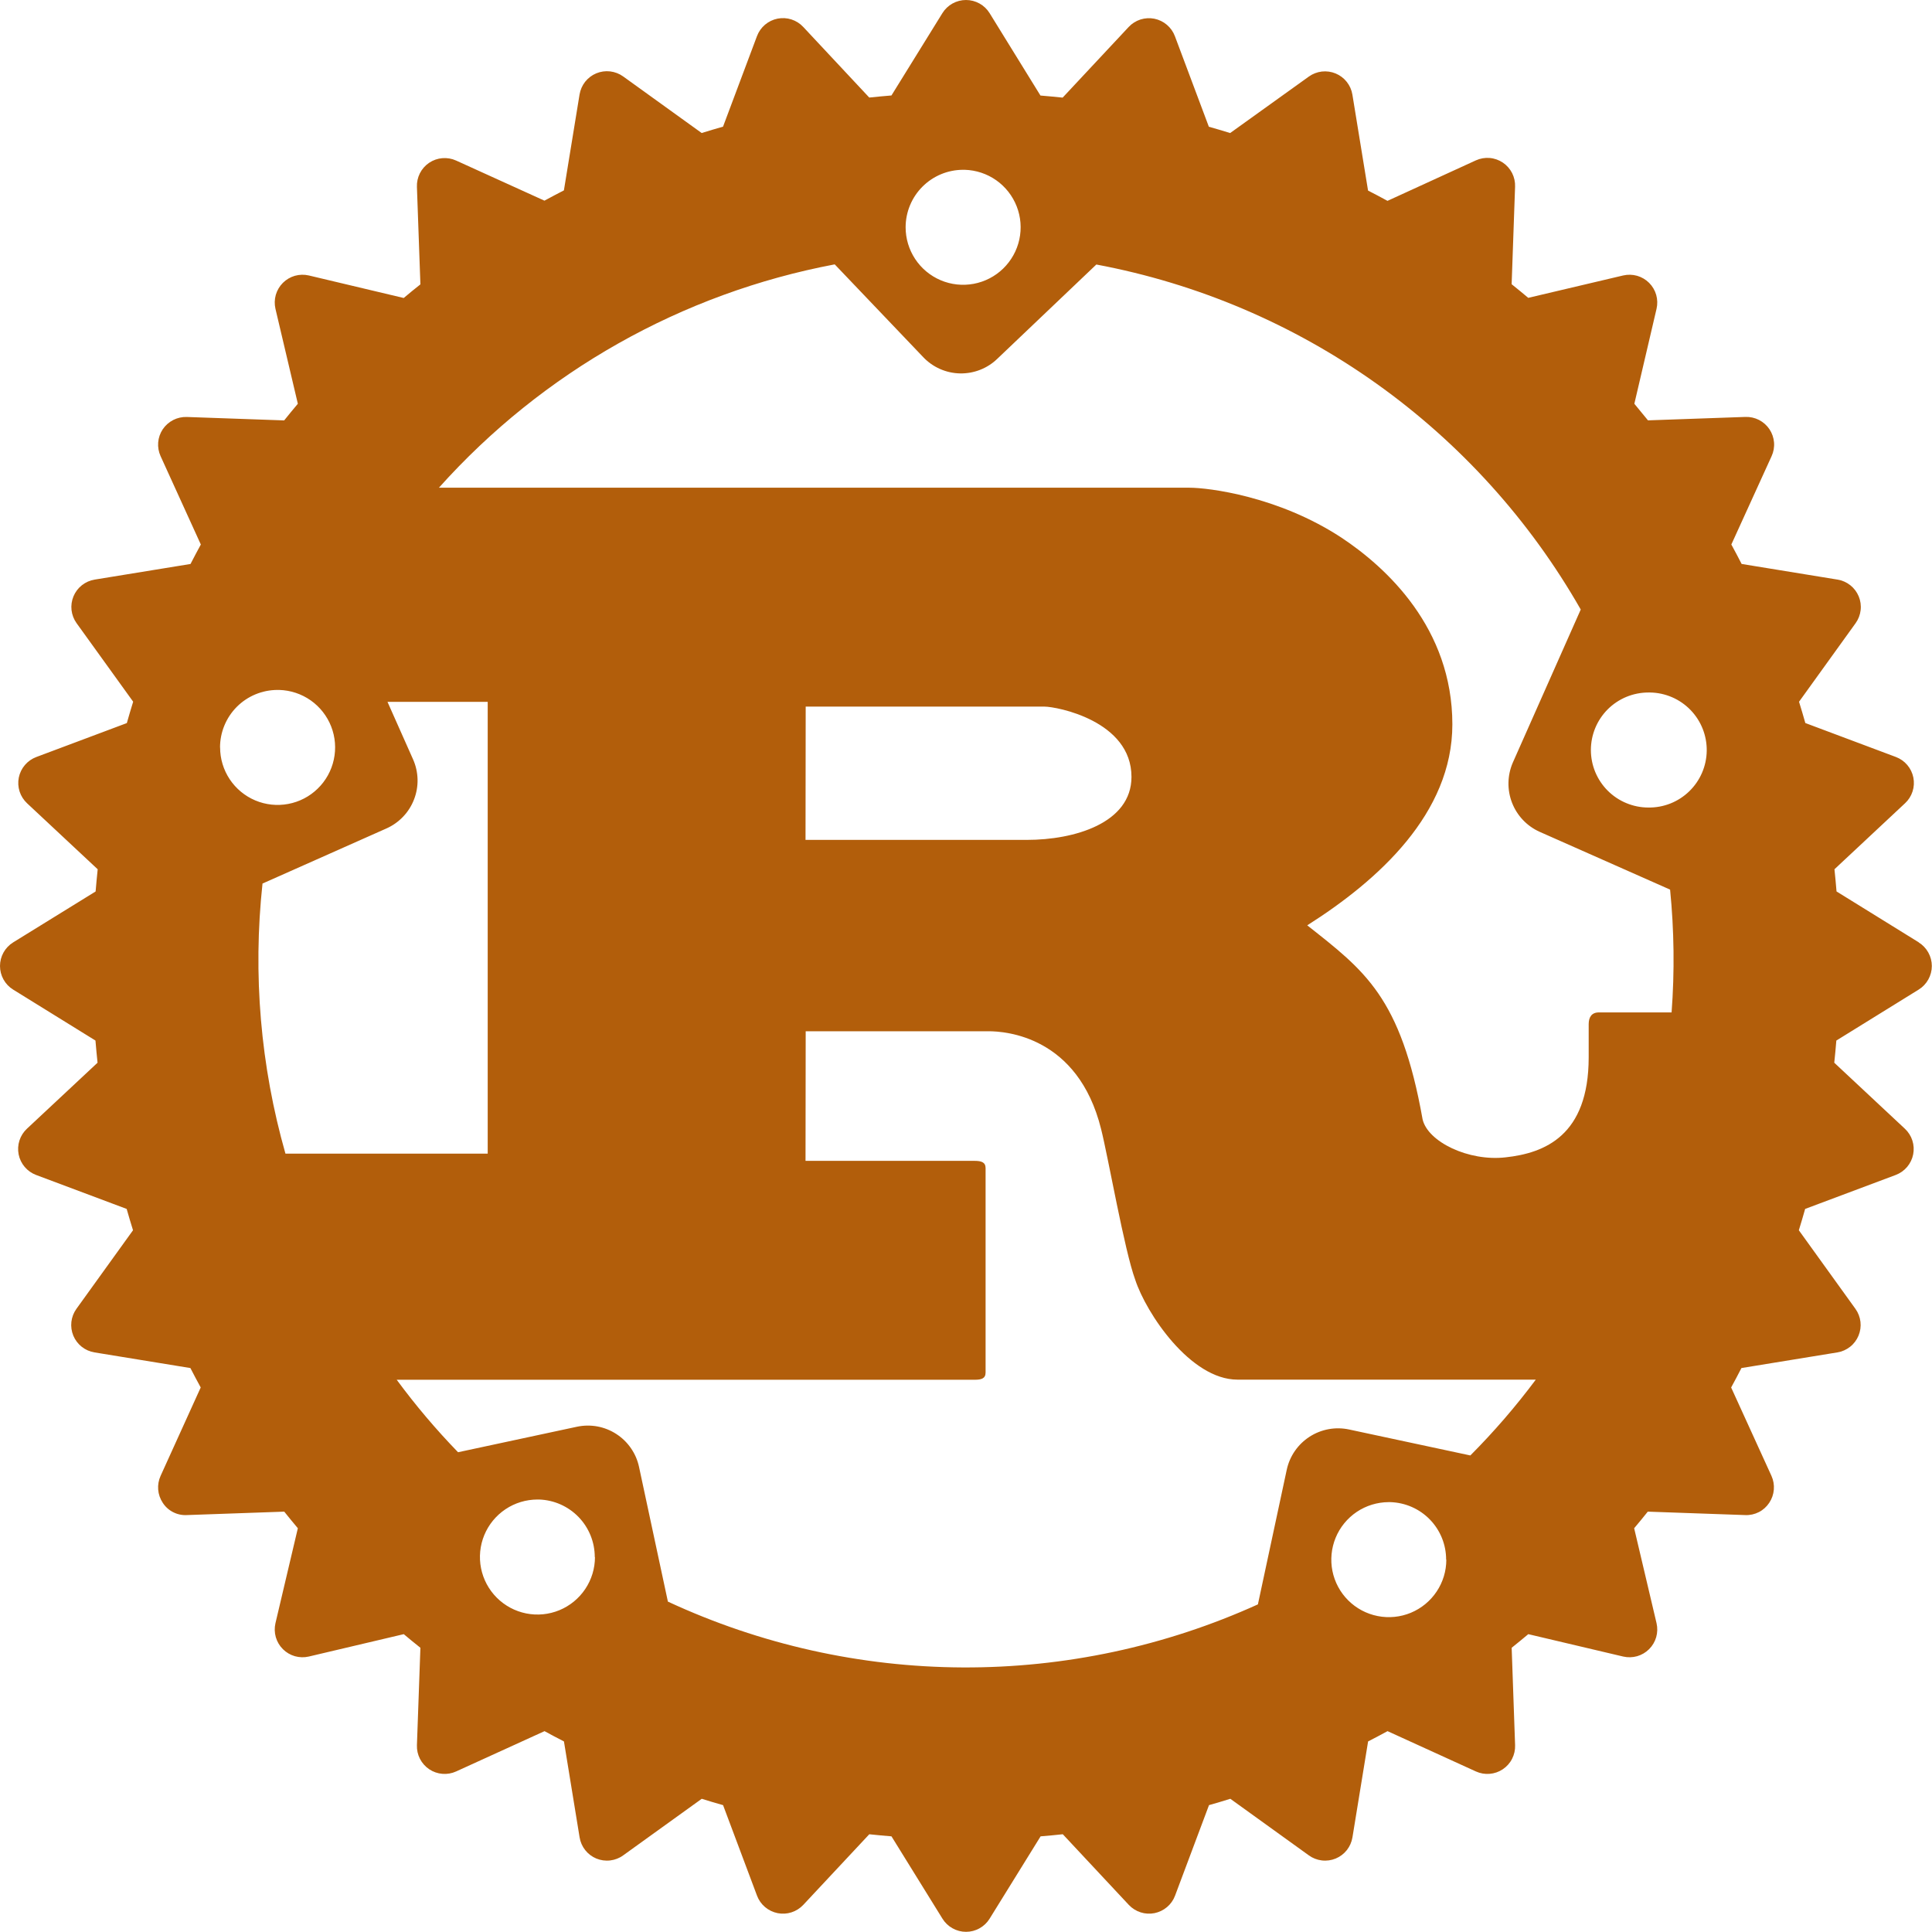 <svg width="80" height="80" viewBox="0 0 80 80" fill="none" xmlns="http://www.w3.org/2000/svg">
<g clip-path="url(#clip0_10_32)">
<path d="M79.456 39.023L76.047 36.913C76.02 36.6 75.994 36.298 75.961 35.994L78.886 33.259C79.029 33.126 79.135 32.958 79.195 32.772C79.255 32.586 79.266 32.388 79.228 32.196C79.19 32.005 79.103 31.826 78.977 31.677C78.85 31.528 78.688 31.414 78.505 31.345L74.755 29.939C74.67 29.645 74.586 29.348 74.494 29.058L76.838 25.803C76.951 25.644 77.023 25.459 77.045 25.265C77.068 25.07 77.04 24.874 76.965 24.693C76.89 24.513 76.77 24.354 76.617 24.233C76.464 24.112 76.282 24.031 76.089 24L72.117 23.352C71.977 23.081 71.838 22.812 71.691 22.547L73.359 18.887C73.44 18.709 73.475 18.514 73.459 18.319C73.443 18.124 73.377 17.936 73.269 17.773C73.16 17.611 73.011 17.479 72.837 17.389C72.663 17.3 72.469 17.257 72.273 17.264L68.239 17.406C68.053 17.175 67.865 16.946 67.675 16.719L68.594 12.787C68.638 12.597 68.633 12.399 68.58 12.21C68.526 12.023 68.425 11.851 68.287 11.713C68.149 11.575 67.978 11.474 67.79 11.42C67.602 11.367 67.403 11.362 67.213 11.406L63.281 12.333C63.055 12.142 62.826 11.954 62.594 11.769L62.736 7.734C62.744 7.538 62.702 7.343 62.614 7.168C62.525 6.993 62.393 6.843 62.23 6.733C62.067 6.624 61.879 6.557 61.683 6.541C61.488 6.525 61.291 6.559 61.112 6.641L57.453 8.317C57.188 8.17 56.917 8.03 56.648 7.891L56 3.919C55.969 3.726 55.888 3.544 55.767 3.391C55.646 3.237 55.487 3.118 55.307 3.043C55.126 2.968 54.929 2.94 54.735 2.962C54.541 2.985 54.356 3.056 54.197 3.17L50.938 5.509C50.647 5.417 50.352 5.333 50.056 5.248L48.65 1.498C48.581 1.315 48.467 1.153 48.318 1.027C48.169 0.9 47.991 0.814 47.799 0.775C47.607 0.737 47.409 0.749 47.223 0.808C47.037 0.868 46.869 0.974 46.736 1.117L44.002 4.042C43.697 4.009 43.391 3.983 43.083 3.956L40.977 0.544C40.874 0.377 40.73 0.24 40.559 0.145C40.388 0.05 40.196 -0 40 -0C39.804 -0 39.612 0.05 39.441 0.145C39.27 0.24 39.126 0.377 39.023 0.544L36.913 3.953C36.6 3.98 36.298 4.006 35.994 4.039L33.259 1.114C33.126 0.971 32.958 0.865 32.772 0.805C32.586 0.745 32.388 0.734 32.196 0.772C32.005 0.81 31.826 0.897 31.677 1.023C31.528 1.15 31.414 1.312 31.345 1.495L29.939 5.245C29.644 5.331 29.347 5.414 29.055 5.508L25.802 3.164C25.643 3.05 25.457 2.979 25.263 2.956C25.069 2.934 24.872 2.961 24.692 3.036C24.511 3.111 24.353 3.231 24.231 3.384C24.11 3.538 24.03 3.72 23.998 3.913L23.35 7.883C23.08 8.023 22.811 8.163 22.544 8.309L18.887 6.648C18.709 6.567 18.512 6.533 18.317 6.549C18.121 6.565 17.933 6.631 17.77 6.741C17.607 6.851 17.475 7 17.386 7.176C17.298 7.351 17.256 7.546 17.264 7.742L17.408 11.775C17.175 11.961 16.939 12.148 16.717 12.339L12.787 11.406C12.597 11.362 12.399 11.367 12.21 11.42C12.022 11.474 11.851 11.575 11.713 11.713C11.575 11.851 11.474 12.023 11.42 12.21C11.367 12.399 11.362 12.597 11.406 12.787L12.333 16.719C12.141 16.945 11.953 17.177 11.767 17.408L7.734 17.266C7.539 17.26 7.345 17.303 7.171 17.392C6.997 17.482 6.849 17.613 6.739 17.775C6.631 17.938 6.565 18.125 6.55 18.32C6.534 18.515 6.569 18.711 6.65 18.889L8.316 22.547C8.169 22.812 8.03 23.083 7.889 23.353L3.919 24C3.726 24.031 3.544 24.112 3.391 24.233C3.237 24.354 3.118 24.513 3.043 24.693C2.968 24.874 2.94 25.07 2.962 25.265C2.985 25.459 3.056 25.644 3.17 25.803L5.514 29.056C5.422 29.348 5.337 29.645 5.252 29.941L1.502 31.347C1.319 31.416 1.156 31.53 1.03 31.679C0.903 31.828 0.817 32.006 0.778 32.198C0.74 32.389 0.752 32.588 0.811 32.774C0.871 32.96 0.978 33.127 1.12 33.261L4.045 35.995C4.012 36.3 3.986 36.606 3.959 36.914L0.544 39.023C0.377 39.126 0.24 39.27 0.145 39.441C0.05 39.612 -0 39.804 -0 40C-0 40.196 0.05 40.388 0.145 40.559C0.24 40.73 0.377 40.874 0.544 40.977L3.953 43.087C3.98 43.4 4.006 43.7 4.039 44.005L1.114 46.739C0.971 46.873 0.865 47.04 0.805 47.226C0.745 47.412 0.734 47.611 0.772 47.802C0.81 47.994 0.897 48.172 1.023 48.321C1.15 48.47 1.312 48.584 1.495 48.653L5.245 50.059C5.331 50.355 5.414 50.65 5.508 50.942L3.164 54.197C3.05 54.356 2.978 54.541 2.956 54.735C2.934 54.929 2.961 55.126 3.036 55.307C3.111 55.487 3.231 55.646 3.384 55.767C3.538 55.888 3.72 55.969 3.912 56L7.884 56.648C8.025 56.917 8.164 57.188 8.311 57.452L6.65 61.112C6.569 61.29 6.534 61.486 6.55 61.681C6.565 61.876 6.631 62.064 6.739 62.227C6.845 62.392 6.993 62.526 7.168 62.615C7.343 62.705 7.538 62.746 7.734 62.736L11.77 62.594C11.955 62.825 12.142 63.054 12.333 63.281L11.406 67.213C11.362 67.403 11.367 67.602 11.42 67.79C11.474 67.978 11.575 68.149 11.713 68.287C11.851 68.425 12.022 68.526 12.21 68.58C12.399 68.633 12.597 68.638 12.787 68.594L16.719 67.667C16.946 67.858 17.175 68.046 17.408 68.231L17.264 72.266C17.257 72.461 17.3 72.655 17.389 72.829C17.479 73.004 17.611 73.152 17.773 73.261C17.936 73.37 18.124 73.435 18.319 73.451C18.514 73.467 18.709 73.433 18.887 73.352L22.548 71.683C22.812 71.83 23.083 71.969 23.352 72.109L24 76.081C24.031 76.274 24.111 76.456 24.233 76.61C24.354 76.763 24.512 76.883 24.693 76.958C24.874 77.032 25.071 77.06 25.265 77.037C25.459 77.014 25.645 76.943 25.803 76.828L29.058 74.484C29.348 74.578 29.645 74.661 29.941 74.747L31.347 78.497C31.416 78.68 31.53 78.842 31.679 78.968C31.828 79.094 32.007 79.18 32.198 79.219C32.39 79.257 32.588 79.246 32.774 79.186C32.959 79.126 33.127 79.02 33.261 78.878L35.995 75.953C36.3 75.986 36.608 76.013 36.914 76.039L39.025 79.448C39.128 79.615 39.272 79.752 39.443 79.847C39.614 79.943 39.806 79.993 40.002 79.993C40.197 79.993 40.39 79.943 40.56 79.847C40.731 79.752 40.875 79.615 40.978 79.448L43.089 76.039C43.401 76.013 43.703 75.986 44.008 75.952L46.742 78.878C46.876 79.02 47.044 79.126 47.23 79.186C47.415 79.246 47.614 79.257 47.805 79.219C47.996 79.18 48.175 79.094 48.324 78.968C48.473 78.842 48.587 78.68 48.656 78.497L50.062 74.747C50.358 74.661 50.653 74.578 50.945 74.484L54.198 76.828C54.357 76.943 54.542 77.014 54.736 77.037C54.931 77.06 55.128 77.032 55.308 76.958C55.489 76.883 55.648 76.763 55.769 76.61C55.89 76.456 55.97 76.274 56.002 76.081L56.65 72.109C56.919 71.969 57.189 71.83 57.455 71.683L61.114 73.352C61.292 73.433 61.488 73.467 61.683 73.451C61.878 73.435 62.066 73.37 62.228 73.261C62.391 73.152 62.523 73.004 62.612 72.829C62.701 72.655 62.744 72.461 62.737 72.266L62.595 68.231C62.827 68.045 63.056 67.857 63.283 67.667L67.213 68.594C67.403 68.638 67.602 68.633 67.79 68.58C67.978 68.526 68.149 68.425 68.287 68.287C68.425 68.149 68.526 67.978 68.58 67.79C68.633 67.602 68.638 67.403 68.594 67.213L67.667 63.281C67.858 63.055 68.046 62.826 68.231 62.594L72.266 62.736C72.461 62.745 72.656 62.702 72.831 62.613C73.005 62.524 73.153 62.391 73.261 62.227C73.37 62.064 73.435 61.876 73.451 61.681C73.467 61.486 73.433 61.291 73.352 61.112L71.683 57.453C71.83 57.188 71.969 56.917 72.109 56.648L76.081 56C76.274 55.969 76.456 55.888 76.609 55.767C76.763 55.646 76.882 55.487 76.957 55.307C77.032 55.126 77.06 54.929 77.038 54.735C77.015 54.541 76.944 54.356 76.83 54.197L74.486 50.942C74.578 50.65 74.662 50.355 74.747 50.059L78.497 48.653C78.68 48.584 78.842 48.47 78.969 48.321C79.095 48.172 79.182 47.994 79.22 47.802C79.258 47.611 79.247 47.412 79.187 47.226C79.127 47.04 79.021 46.873 78.878 46.739L75.953 44.005C75.986 43.7 76.013 43.394 76.039 43.087L79.448 40.977C79.615 40.874 79.752 40.73 79.847 40.559C79.942 40.388 79.993 40.196 79.993 40C79.993 39.804 79.942 39.612 79.847 39.441C79.752 39.27 79.615 39.126 79.448 39.023H79.456ZM55.862 59.192C55.299 59.071 54.71 59.179 54.226 59.492C53.742 59.805 53.402 60.297 53.281 60.861L52.087 66.434C48.247 68.174 44.076 69.065 39.859 69.045C35.643 69.025 31.48 68.095 27.656 66.319L26.462 60.747C26.403 60.468 26.29 60.204 26.128 59.97C25.967 59.735 25.761 59.535 25.522 59.38C25.284 59.225 25.016 59.118 24.736 59.066C24.456 59.015 24.169 59.019 23.891 59.078L18.967 60.134C18.054 59.192 17.205 58.189 16.427 57.133H40.359C40.628 57.133 40.811 57.087 40.811 56.834V48.367C40.811 48.122 40.628 48.069 40.359 48.069H33.355L33.362 42.702H40.938C41.627 42.702 44.634 42.902 45.592 46.744C45.891 47.923 46.556 51.766 47.008 52.994C47.459 54.372 49.289 57.128 51.242 57.128H63.594C62.766 58.237 61.861 59.286 60.884 60.267L55.862 59.192ZM59.889 64.581C59.889 65.052 59.75 65.512 59.488 65.903C59.227 66.295 58.855 66.6 58.421 66.781C57.986 66.961 57.508 67.009 57.046 66.917C56.584 66.826 56.16 66.6 55.827 66.268C55.493 65.936 55.266 65.512 55.173 65.051C55.081 64.589 55.127 64.111 55.306 63.675C55.485 63.24 55.789 62.868 56.179 62.605C56.57 62.343 57.029 62.202 57.5 62.2H57.569C58.188 62.218 58.777 62.476 59.209 62.921C59.641 63.366 59.882 63.961 59.881 64.581H59.889ZM24.636 64.475C24.636 64.946 24.496 65.406 24.234 65.797C23.972 66.189 23.6 66.494 23.165 66.674C22.73 66.854 22.252 66.901 21.79 66.809C21.328 66.717 20.904 66.49 20.571 66.157C20.238 65.824 20.011 65.4 19.919 64.938C19.827 64.477 19.874 63.998 20.054 63.563C20.234 63.128 20.539 62.756 20.931 62.494C21.322 62.232 21.782 62.093 22.253 62.092H22.323C22.942 62.112 23.528 62.373 23.958 62.817C24.388 63.262 24.628 63.856 24.628 64.475H24.636ZM10.87 36.586L16 34.305C16.261 34.189 16.496 34.023 16.692 33.817C16.889 33.611 17.043 33.367 17.145 33.101C17.248 32.835 17.297 32.552 17.29 32.267C17.282 31.982 17.219 31.701 17.103 31.441L16.045 29.062H20.195V47.77H11.82C10.786 44.138 10.464 40.34 10.87 36.586ZM9.111 30.952C9.111 30.639 9.172 30.329 9.292 30.04C9.411 29.751 9.586 29.489 9.807 29.267C10.028 29.046 10.291 28.87 10.579 28.751C10.868 28.631 11.178 28.569 11.491 28.569H11.562C12.03 28.582 12.484 28.733 12.867 29.002C13.249 29.272 13.544 29.648 13.714 30.084C13.884 30.52 13.922 30.997 13.822 31.454C13.723 31.912 13.491 32.33 13.155 32.656C12.82 32.983 12.396 33.203 11.936 33.289C11.476 33.376 11 33.325 10.569 33.143C10.138 32.961 9.77 32.656 9.511 32.266C9.252 31.876 9.114 31.418 9.114 30.95L9.111 30.952ZM33.355 34.778L33.362 29.259H43.247C43.759 29.259 46.852 29.848 46.852 32.169C46.852 34.089 44.478 34.778 42.526 34.778H33.355ZM62.344 47.923C60.812 48.1 59.12 47.28 58.906 46.347C58.003 41.27 56.502 40.191 54.13 38.316C57.077 36.448 60.139 33.684 60.139 29.994C60.139 26.006 57.406 23.495 55.545 22.262C52.926 20.544 50.033 20.195 49.253 20.195H18.175C22.472 15.394 28.233 12.143 34.564 10.947L38.231 14.791C38.427 14.997 38.662 15.163 38.923 15.278C39.183 15.393 39.464 15.456 39.748 15.462C40.033 15.468 40.316 15.418 40.581 15.315C40.846 15.212 41.089 15.057 41.294 14.859L45.397 10.953C49.577 11.736 53.536 13.419 56.999 15.886C60.463 18.354 63.348 21.545 65.455 25.239L62.642 31.578C62.414 32.105 62.402 32.701 62.609 33.237C62.816 33.773 63.226 34.206 63.75 34.442L69.155 36.837C69.323 38.527 69.344 40.228 69.217 41.922H66.205C65.906 41.922 65.784 42.12 65.784 42.411V43.789C65.781 47.031 63.955 47.747 62.344 47.923ZM37.5 9.408C37.501 8.778 37.752 8.174 38.197 7.729C38.643 7.283 39.247 7.032 39.877 7.031H39.947C40.415 7.044 40.869 7.195 41.252 7.464C41.635 7.734 41.93 8.111 42.1 8.547C42.27 8.983 42.308 9.46 42.208 9.918C42.108 10.375 41.876 10.793 41.54 11.12C41.204 11.446 40.78 11.666 40.319 11.752C39.859 11.838 39.383 11.787 38.952 11.604C38.521 11.421 38.153 11.116 37.895 10.725C37.637 10.334 37.499 9.876 37.5 9.408ZM68.256 33.438C67.944 33.438 67.634 33.376 67.345 33.256C67.056 33.137 66.793 32.961 66.572 32.74C66.351 32.519 66.176 32.256 66.056 31.968C65.937 31.679 65.875 31.369 65.875 31.056C65.875 30.744 65.937 30.434 66.056 30.145C66.176 29.856 66.351 29.594 66.572 29.372C66.793 29.151 67.056 28.976 67.345 28.856C67.634 28.737 67.944 28.675 68.256 28.675H68.325C68.957 28.684 69.559 28.944 69.999 29.397C70.439 29.85 70.681 30.459 70.672 31.091C70.663 31.722 70.403 32.324 69.95 32.764C69.497 33.205 68.888 33.447 68.256 33.438Z" fill="#B25E0B"/>
</g>
<defs>
<clipPath id="clip0_10_32">
<rect width="80" height="80" fill="white"/>
</clipPath>
</defs>
</svg>
